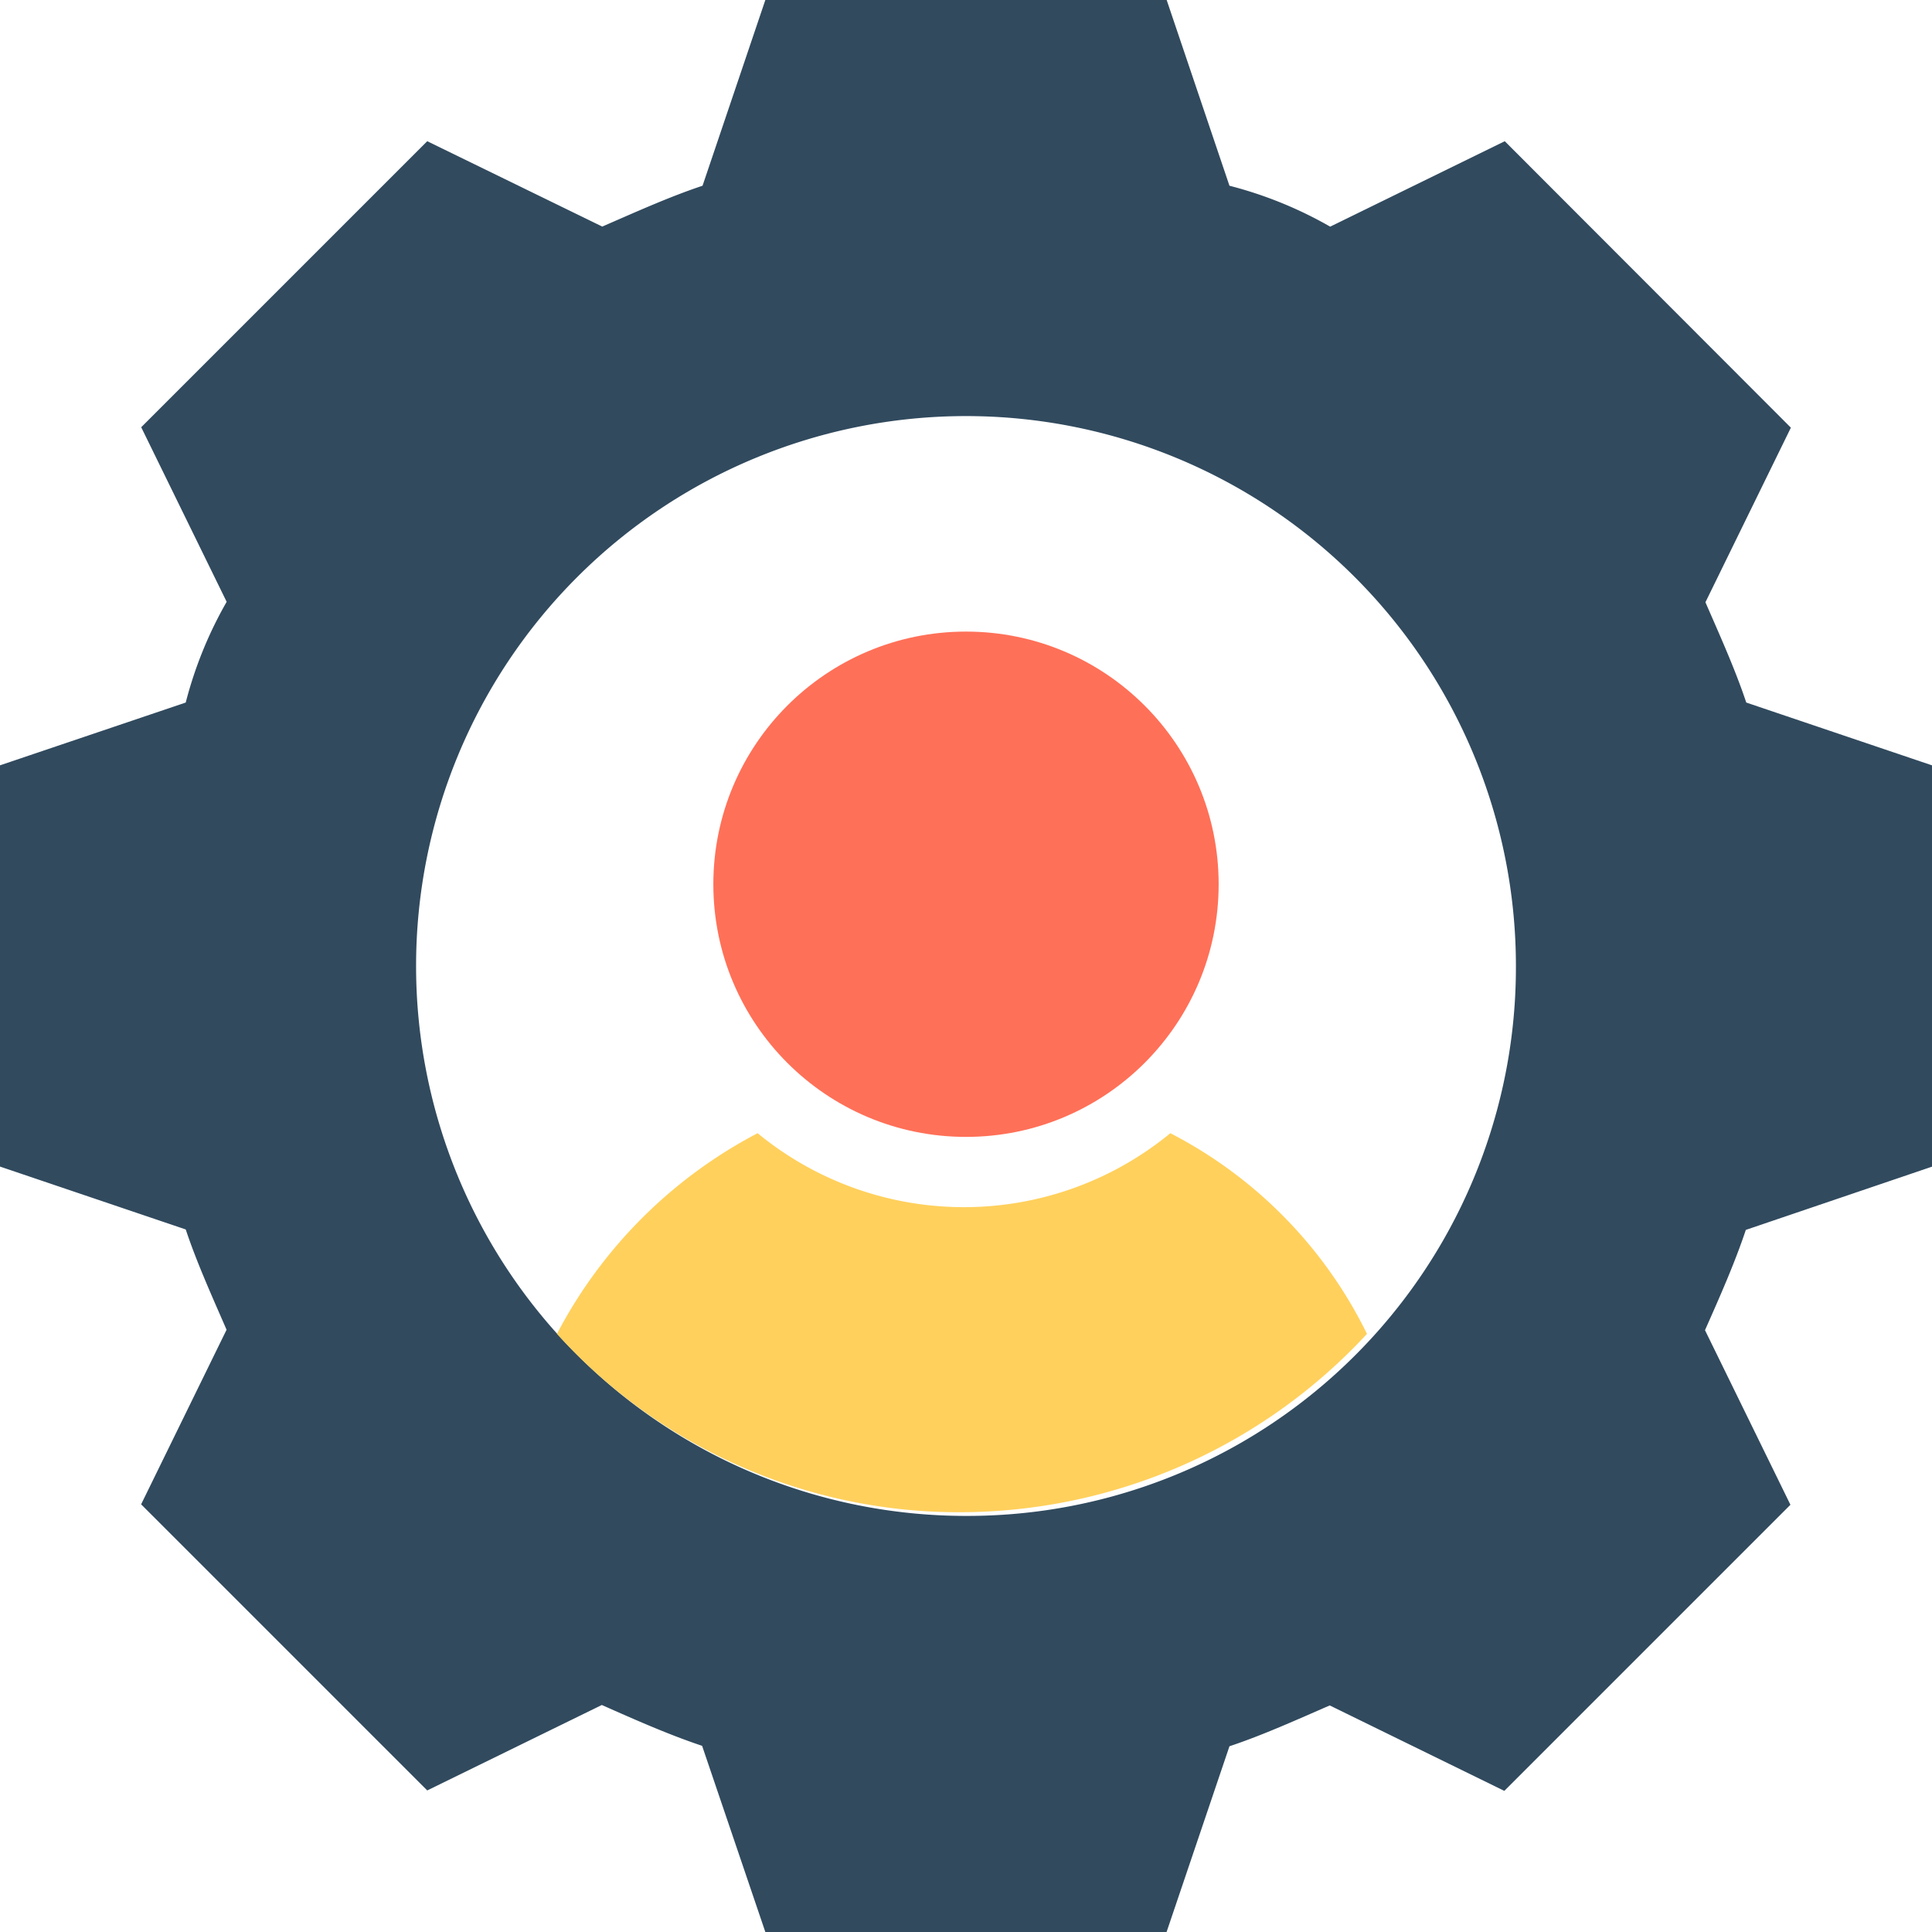 <svg xmlns="http://www.w3.org/2000/svg" id="prefix__user_1_" width="22" height="22" data-name="user (1)" viewBox="0 0 22 22">
    <path id="prefix__Path_278" d="M22 13.285v-4.57L19.885 8c-.127-.381-.3-.762-.465-1.142l.973-1.988-3.258-3.262-1.988.973A4.616 4.616 0 0 0 14 2.115L13.285 0h-4.57L8 2.115c-.381.127-.762.3-1.142.465l-1.993-.972-3.257 3.257.973 1.988A4.616 4.616 0 0 0 2.115 8L0 8.715v4.569L2.115 14c.127.381.3.762.465 1.142l-.973 1.988 3.258 3.258 1.988-.973c.381.169.762.338 1.142.465l.72 2.12h4.569L14 19.885c.381-.127.762-.3 1.142-.465l1.988.973 3.258-3.258-.973-1.988c.169-.381.338-.762.465-1.142zm-11 3.977A6.262 6.262 0 1 1 17.262 11 6.247 6.247 0 0 1 11 17.262z" data-name="Path 278" style="fill:#314a5e"/>
    <circle id="prefix__Ellipse_44" cx="2.877" cy="2.877" r="2.877" data-name="Ellipse 44" transform="translate(8.123 7.192)" style="fill:#ff7058"/>
    <path id="prefix__Path_279" d="M154.674 300.308a3.7 3.7 0 0 1-4.7 0 5.41 5.41 0 0 0-2.285 2.285 6.168 6.168 0 0 0 4.612 2.031 6.324 6.324 0 0 0 4.612-2.031 5.091 5.091 0 0 0-2.239-2.285z" data-name="Path 279" transform="translate(-141.347 -287.404)" style="fill:#ffd05c"/>
</svg>
